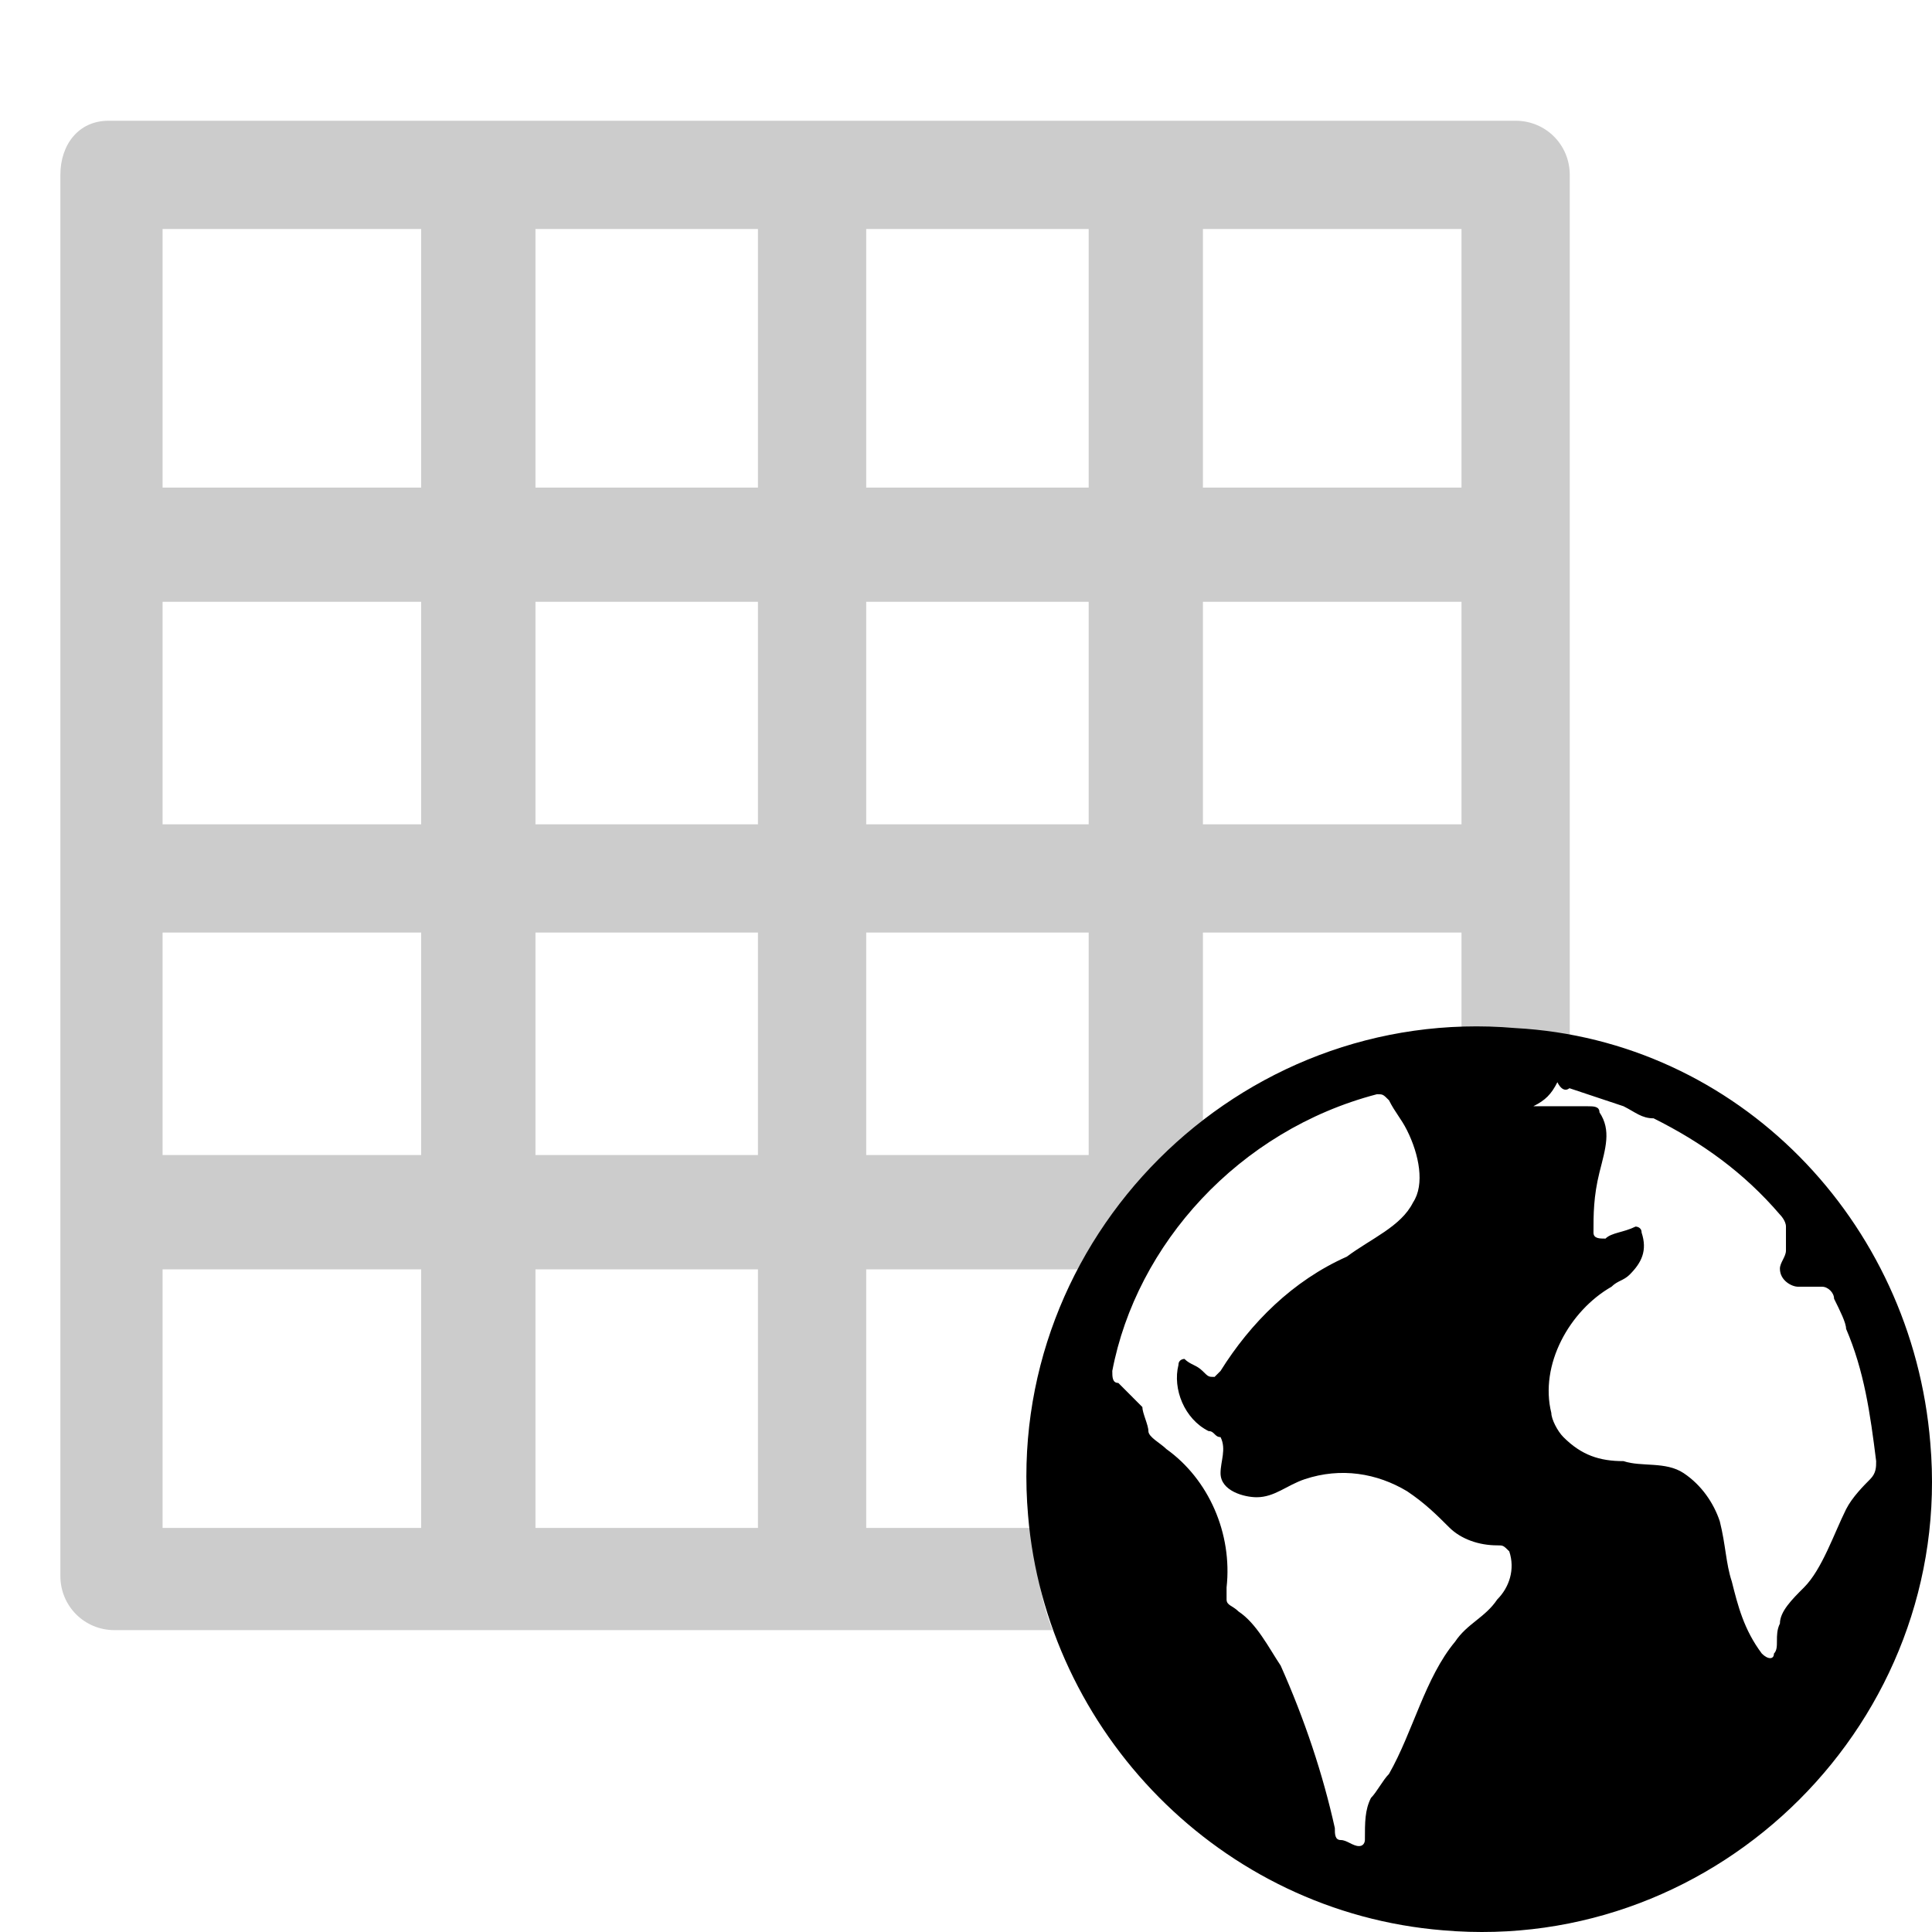 <?xml version="1.0" encoding="UTF-8"?>
<svg width="32px" height="32px" viewBox="0 0 32 32" version="1.1" xmlns="http://www.w3.org/2000/svg" xmlns:xlink="http://www.w3.org/1999/xlink">
    <title>IconHeatmapPublic@1x</title>
    <g id="Icons" stroke="none" stroke-width="1" fill-rule="evenodd">
        <g id="Icons-/-Large-/-IconHeatmapPublic">
            <path d="M17.135,25.307 L14.347,25.307 L14.347,21.024 L18.032,21.024 C18.53,20.127 19.127,19.43 19.924,18.833 L19.924,15.446 L24.207,15.446 L24.207,17.139 C24.307,17.139 24.406,17.139 24.606,17.139 C25.104,17.139 25.602,17.239 26,17.239 L26,2.896 C26,2.398 25.602,2 25.104,2 L1.896,2 C1.896,2 1.797,2 1.797,2 L1.797,2 C1.299,2 1,2.398 1,2.896 L1,26.104 C1,26.602 1.398,27 1.896,27 L17.434,27 C17.235,26.502 17.135,25.904 17.135,25.307 Z M19.924,3.793 L24.207,3.793 L24.207,8.076 L19.924,8.076 L19.924,3.793 Z M19.924,9.968 L24.207,9.968 L24.207,13.653 L19.924,13.653 L19.924,9.968 Z M14.347,3.793 L18.032,3.793 L18.032,8.076 L14.347,8.076 L14.347,3.793 Z M14.347,9.968 L18.032,9.968 L18.032,13.653 L14.347,13.653 L14.347,9.968 Z M14.347,15.446 L18.032,15.446 L18.032,19.131 L14.347,19.131 L14.347,15.446 Z M6.976,25.307 L2.693,25.307 L2.693,21.024 L6.976,21.024 L6.976,25.307 Z M6.976,19.131 L2.693,19.131 L2.693,15.446 L6.976,15.446 L6.976,19.131 Z M6.976,13.653 L2.693,13.653 L2.693,9.968 L6.976,9.968 L6.976,13.653 Z M6.976,8.076 L2.693,8.076 L2.693,3.793 L6.976,3.793 L6.976,8.076 Z M12.554,25.307 L8.869,25.307 L8.869,21.024 L12.554,21.024 L12.554,25.307 Z M12.554,19.131 L8.869,19.131 L8.869,15.446 L12.554,15.446 L12.554,19.131 Z M12.554,13.653 L8.869,13.653 L8.869,9.968 L12.554,9.968 L12.554,13.653 Z M12.554,8.076 L8.869,8.076 L8.869,3.793 L12.554,3.793 L12.554,8.076 Z" id="Shape" fill="#CCCCCC"></path>
            <path d="M25.098,17.028 C20.515,16.63 16.63,20.515 17.028,25.098 C17.327,28.684 20.216,31.673 23.902,31.972 C28.485,32.37 32.37,28.485 31.972,23.902 C31.673,20.216 28.784,17.227 25.098,17.028 Z M25.994,18.024 C26.293,18.124 26.592,18.224 26.891,18.323 C27.09,18.423 27.19,18.523 27.389,18.523 C28.186,18.921 28.883,19.419 29.481,20.117 C29.481,20.117 29.581,20.216 29.581,20.316 C29.581,20.415 29.581,20.615 29.581,20.714 C29.581,20.814 29.481,20.914 29.481,21.013 C29.481,21.212 29.68,21.312 29.78,21.312 C29.88,21.312 30.079,21.312 30.179,21.312 C30.278,21.312 30.378,21.412 30.378,21.511 C30.477,21.711 30.577,21.91 30.577,22.009 C30.876,22.707 30.976,23.404 31.075,24.201 C31.075,24.301 31.075,24.4 30.976,24.5 C30.876,24.6 30.677,24.799 30.577,24.998 C30.378,25.397 30.179,25.994 29.88,26.293 C29.68,26.492 29.481,26.692 29.481,26.891 C29.382,27.09 29.481,27.289 29.382,27.389 C29.382,27.489 29.282,27.489 29.182,27.389 C28.883,26.991 28.784,26.592 28.684,26.194 C28.585,25.895 28.585,25.596 28.485,25.197 C28.385,24.898 28.186,24.6 27.887,24.4 C27.588,24.201 27.19,24.301 26.891,24.201 C26.492,24.201 26.194,24.102 25.895,23.803 C25.795,23.703 25.695,23.504 25.695,23.404 C25.496,22.607 25.994,21.711 26.692,21.312 C26.791,21.212 26.891,21.212 26.991,21.113 C27.19,20.914 27.289,20.714 27.19,20.415 C27.19,20.316 27.09,20.316 27.09,20.316 C26.891,20.415 26.692,20.415 26.592,20.515 C26.492,20.515 26.393,20.515 26.393,20.415 C26.393,20.117 26.393,19.818 26.492,19.419 C26.592,19.021 26.692,18.722 26.492,18.423 C26.492,18.323 26.393,18.323 26.293,18.323 C25.994,18.323 25.695,18.323 25.397,18.323 C25.397,18.323 25.397,18.323 25.397,18.323 C25.596,18.224 25.695,18.124 25.795,17.925 C25.895,18.124 25.994,18.024 25.994,18.024 Z M22.806,18.124 C22.906,18.124 22.906,18.124 23.006,18.224 C23.105,18.423 23.205,18.523 23.305,18.722 C23.504,19.12 23.603,19.618 23.404,19.917 C23.205,20.316 22.707,20.515 22.308,20.814 C21.412,21.212 20.714,21.91 20.216,22.707 C20.216,22.707 20.117,22.806 20.117,22.806 C20.017,22.806 20.017,22.806 19.917,22.707 C19.818,22.607 19.718,22.607 19.618,22.508 C19.618,22.508 19.519,22.508 19.519,22.607 C19.419,23.006 19.618,23.504 20.017,23.703 C20.117,23.703 20.117,23.803 20.216,23.803 C20.316,24.002 20.216,24.201 20.216,24.4 C20.216,24.699 20.615,24.799 20.814,24.799 C21.113,24.799 21.312,24.6 21.611,24.5 C22.209,24.301 22.806,24.4 23.305,24.699 C23.603,24.898 23.803,25.098 24.002,25.297 C24.201,25.496 24.5,25.596 24.799,25.596 C24.898,25.596 24.898,25.596 24.998,25.695 C25.098,25.994 24.998,26.293 24.799,26.492 C24.6,26.791 24.301,26.891 24.102,27.19 C23.603,27.788 23.404,28.684 23.006,29.382 C22.906,29.481 22.806,29.68 22.707,29.78 C22.607,29.979 22.607,30.179 22.607,30.477 C22.607,30.477 22.607,30.577 22.508,30.577 C22.408,30.577 22.308,30.477 22.209,30.477 C22.109,30.477 22.109,30.378 22.109,30.278 C21.91,29.382 21.611,28.485 21.212,27.588 C21.013,27.289 20.814,26.891 20.515,26.692 C20.415,26.592 20.316,26.592 20.316,26.492 C20.316,26.393 20.316,26.293 20.316,26.293 C20.415,25.397 20.017,24.5 19.32,24.002 C19.22,23.902 19.021,23.803 19.021,23.703 C19.021,23.603 18.921,23.404 18.921,23.305 C18.821,23.205 18.622,23.006 18.523,22.906 C18.423,22.906 18.423,22.806 18.423,22.707 C18.821,20.615 20.515,18.722 22.806,18.124 Z" id="Shape" ></path>
        </g>
    </g>
</svg>